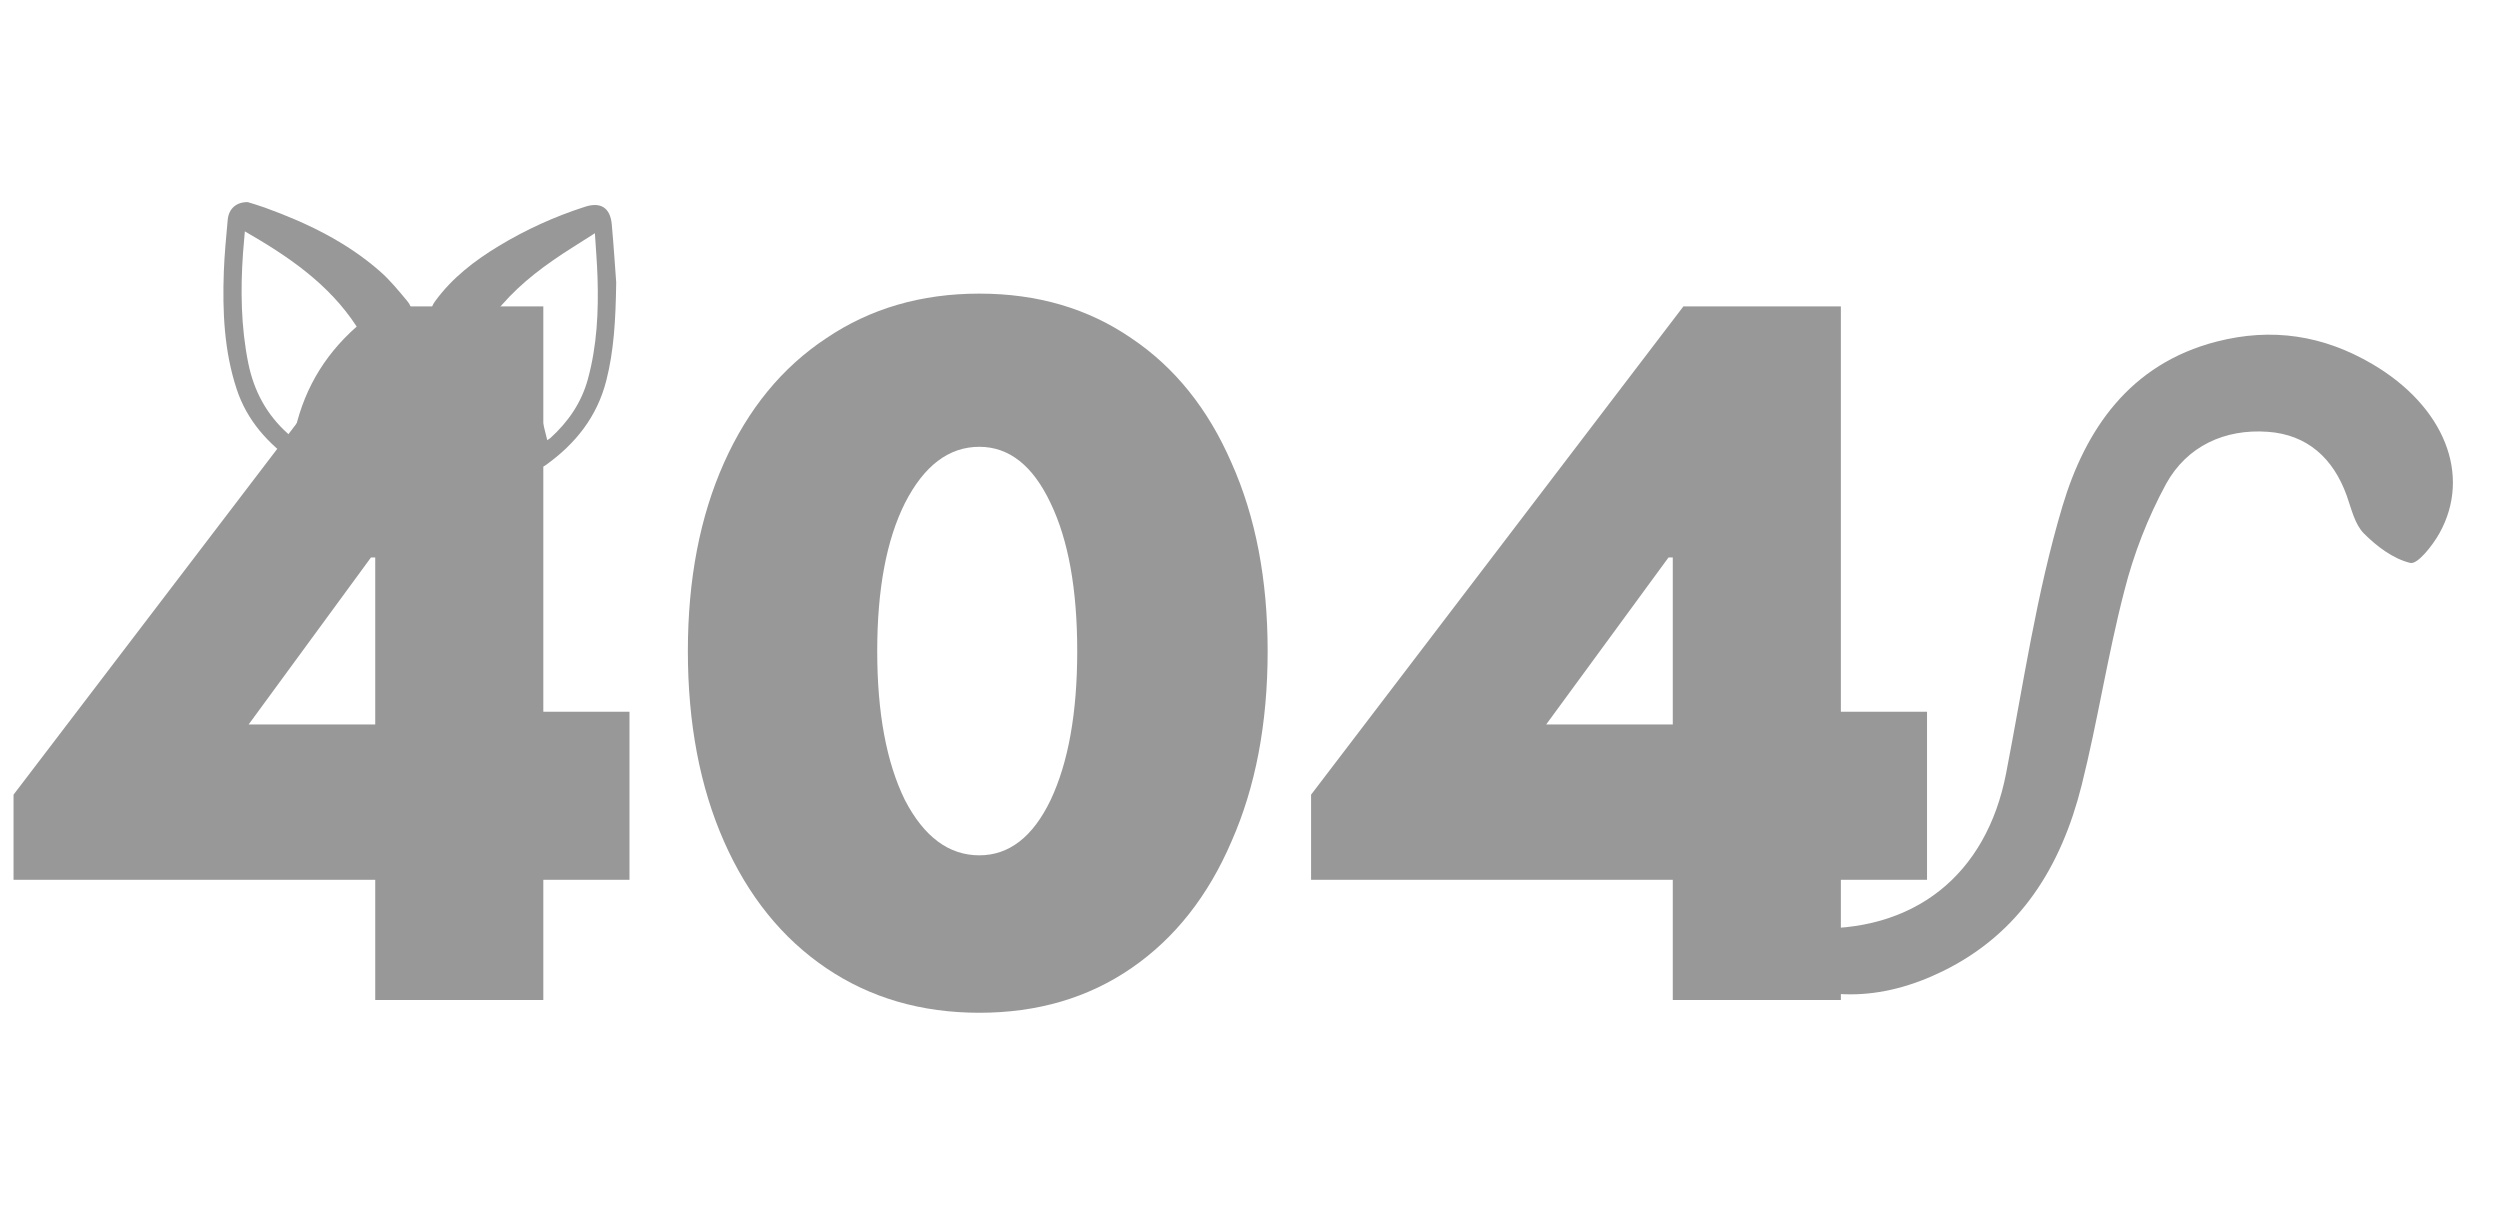 <svg width="235" height="115" viewBox="0 0 235 115" fill="none" xmlns="http://www.w3.org/2000/svg">
<path d="M223.004 34.224C229.737 38.175 232.361 44.63 229.314 50.114C228.674 51.267 227.249 53.075 226.573 52.915C224.968 52.539 223.404 51.352 222.194 50.134C221.343 49.269 221.034 47.83 220.598 46.606C219.332 43.069 216.88 40.852 213.173 40.589C209.129 40.299 205.579 41.931 203.618 45.474C201.893 48.658 200.572 52.044 199.684 55.554C198.12 61.58 197.189 67.771 195.675 73.813C193.771 81.403 189.934 87.723 182.59 91.308C176.853 94.11 171.075 94.323 165.385 91.142C164.587 90.697 164.07 89.749 163.423 89.033C164.32 88.409 165.136 87.484 166.13 87.234C167.351 86.936 168.704 87.183 170.01 87.249C179.88 87.721 186.718 82.294 188.576 72.683C190.202 64.287 191.431 55.764 193.866 47.603C196.019 40.38 200.191 34.21 208.363 32.109C213.586 30.765 218.408 31.525 223.004 34.224Z" fill="#989898"/>
<path d="M59.172 82.7H51.072V94H35.272V82.7H1.272V74.7L36.272 28.8H51.072V66.9H59.172V82.7ZM35.272 68.1V52.4H34.872L23.372 68.1H35.272ZM92.059 95.2C86.593 95.2 81.793 93.8 77.659 91C73.526 88.2 70.326 84.233 68.059 79.1C65.793 73.967 64.659 68 64.659 61.2C64.659 54.467 65.793 48.567 68.059 43.5C70.326 38.433 73.526 34.533 77.659 31.8C81.793 29 86.593 27.6 92.059 27.6C97.526 27.6 102.293 29 106.359 31.8C110.426 34.533 113.559 38.433 115.759 43.5C118.026 48.567 119.159 54.467 119.159 61.2C119.159 68 118.026 73.967 115.759 79.1C113.559 84.233 110.426 88.2 106.359 91C102.293 93.8 97.526 95.2 92.059 95.2ZM92.059 80.4C94.859 80.4 97.093 78.667 98.759 75.2C100.426 71.667 101.259 67 101.259 61.2C101.259 55.4 100.426 50.767 98.759 47.3C97.093 43.767 94.859 42 92.059 42C89.193 42 86.859 43.767 85.059 47.3C83.326 50.767 82.459 55.4 82.459 61.2C82.459 67 83.326 71.667 85.059 75.2C86.859 78.667 89.193 80.4 92.059 80.4ZM181.141 82.7H173.041V94H157.241V82.7H123.241V74.7L158.241 28.8H173.041V66.9H181.141V82.7ZM157.241 68.1V52.4H156.841L145.341 68.1H157.241Z" fill="#989898"/>
<path d="M23.29 19C23.699 19.13 24.299 19.298 24.883 19.511C28.816 20.935 32.556 22.726 35.727 25.513C36.672 26.341 37.478 27.335 38.287 28.306C38.866 29 38.699 29.502 37.885 29.922C32.81 32.546 29.961 36.729 29.168 42.361C29.146 42.521 29.137 42.683 29.111 42.84C28.986 43.616 28.342 43.926 27.697 43.471C25.206 41.717 23.226 39.547 22.25 36.587C21.062 32.983 20.906 29.264 21.04 25.522C21.098 23.901 21.26 22.282 21.404 20.665C21.495 19.643 22.188 18.982 23.29 19ZM23.016 21.748C22.953 22.484 22.89 23.121 22.845 23.759C22.6 27.244 22.646 30.713 23.341 34.156C23.877 36.778 25.081 39.007 27.09 40.789C27.229 40.912 27.379 41.024 27.578 41.185C28.378 36.974 30.331 33.513 33.53 30.698C30.909 26.678 27.114 24.108 23.016 21.748Z" fill="#989898"/>
<path d="M57.924 26.552C57.872 30.178 57.695 32.992 56.998 35.75C56.135 39.167 54.104 41.708 51.317 43.707C50.573 44.243 49.935 43.876 49.843 42.889C49.431 38.541 47.652 34.883 44.349 32.048C43.427 31.256 42.354 30.631 41.308 30.003C40.48 29.504 40.336 29.087 40.916 28.294C42.511 26.11 44.608 24.505 46.886 23.123C49.442 21.579 52.168 20.34 55.008 19.431C56.474 18.959 57.367 19.538 57.506 21.087C57.693 23.17 57.826 25.257 57.924 26.552ZM55.92 21.924C54.515 22.829 53.206 23.616 51.964 24.485C49.625 26.107 47.512 27.965 45.875 30.331C45.638 30.673 45.643 30.868 45.965 31.168C48.244 33.262 49.916 35.941 50.804 38.919C51.045 39.717 51.229 40.529 51.442 41.377C51.537 41.322 51.628 41.261 51.715 41.194C53.397 39.671 54.65 37.874 55.259 35.646C56.121 32.492 56.271 29.271 56.166 26.029C56.124 24.715 56.011 23.404 55.92 21.924Z" fill="#989898"/>
</svg>
